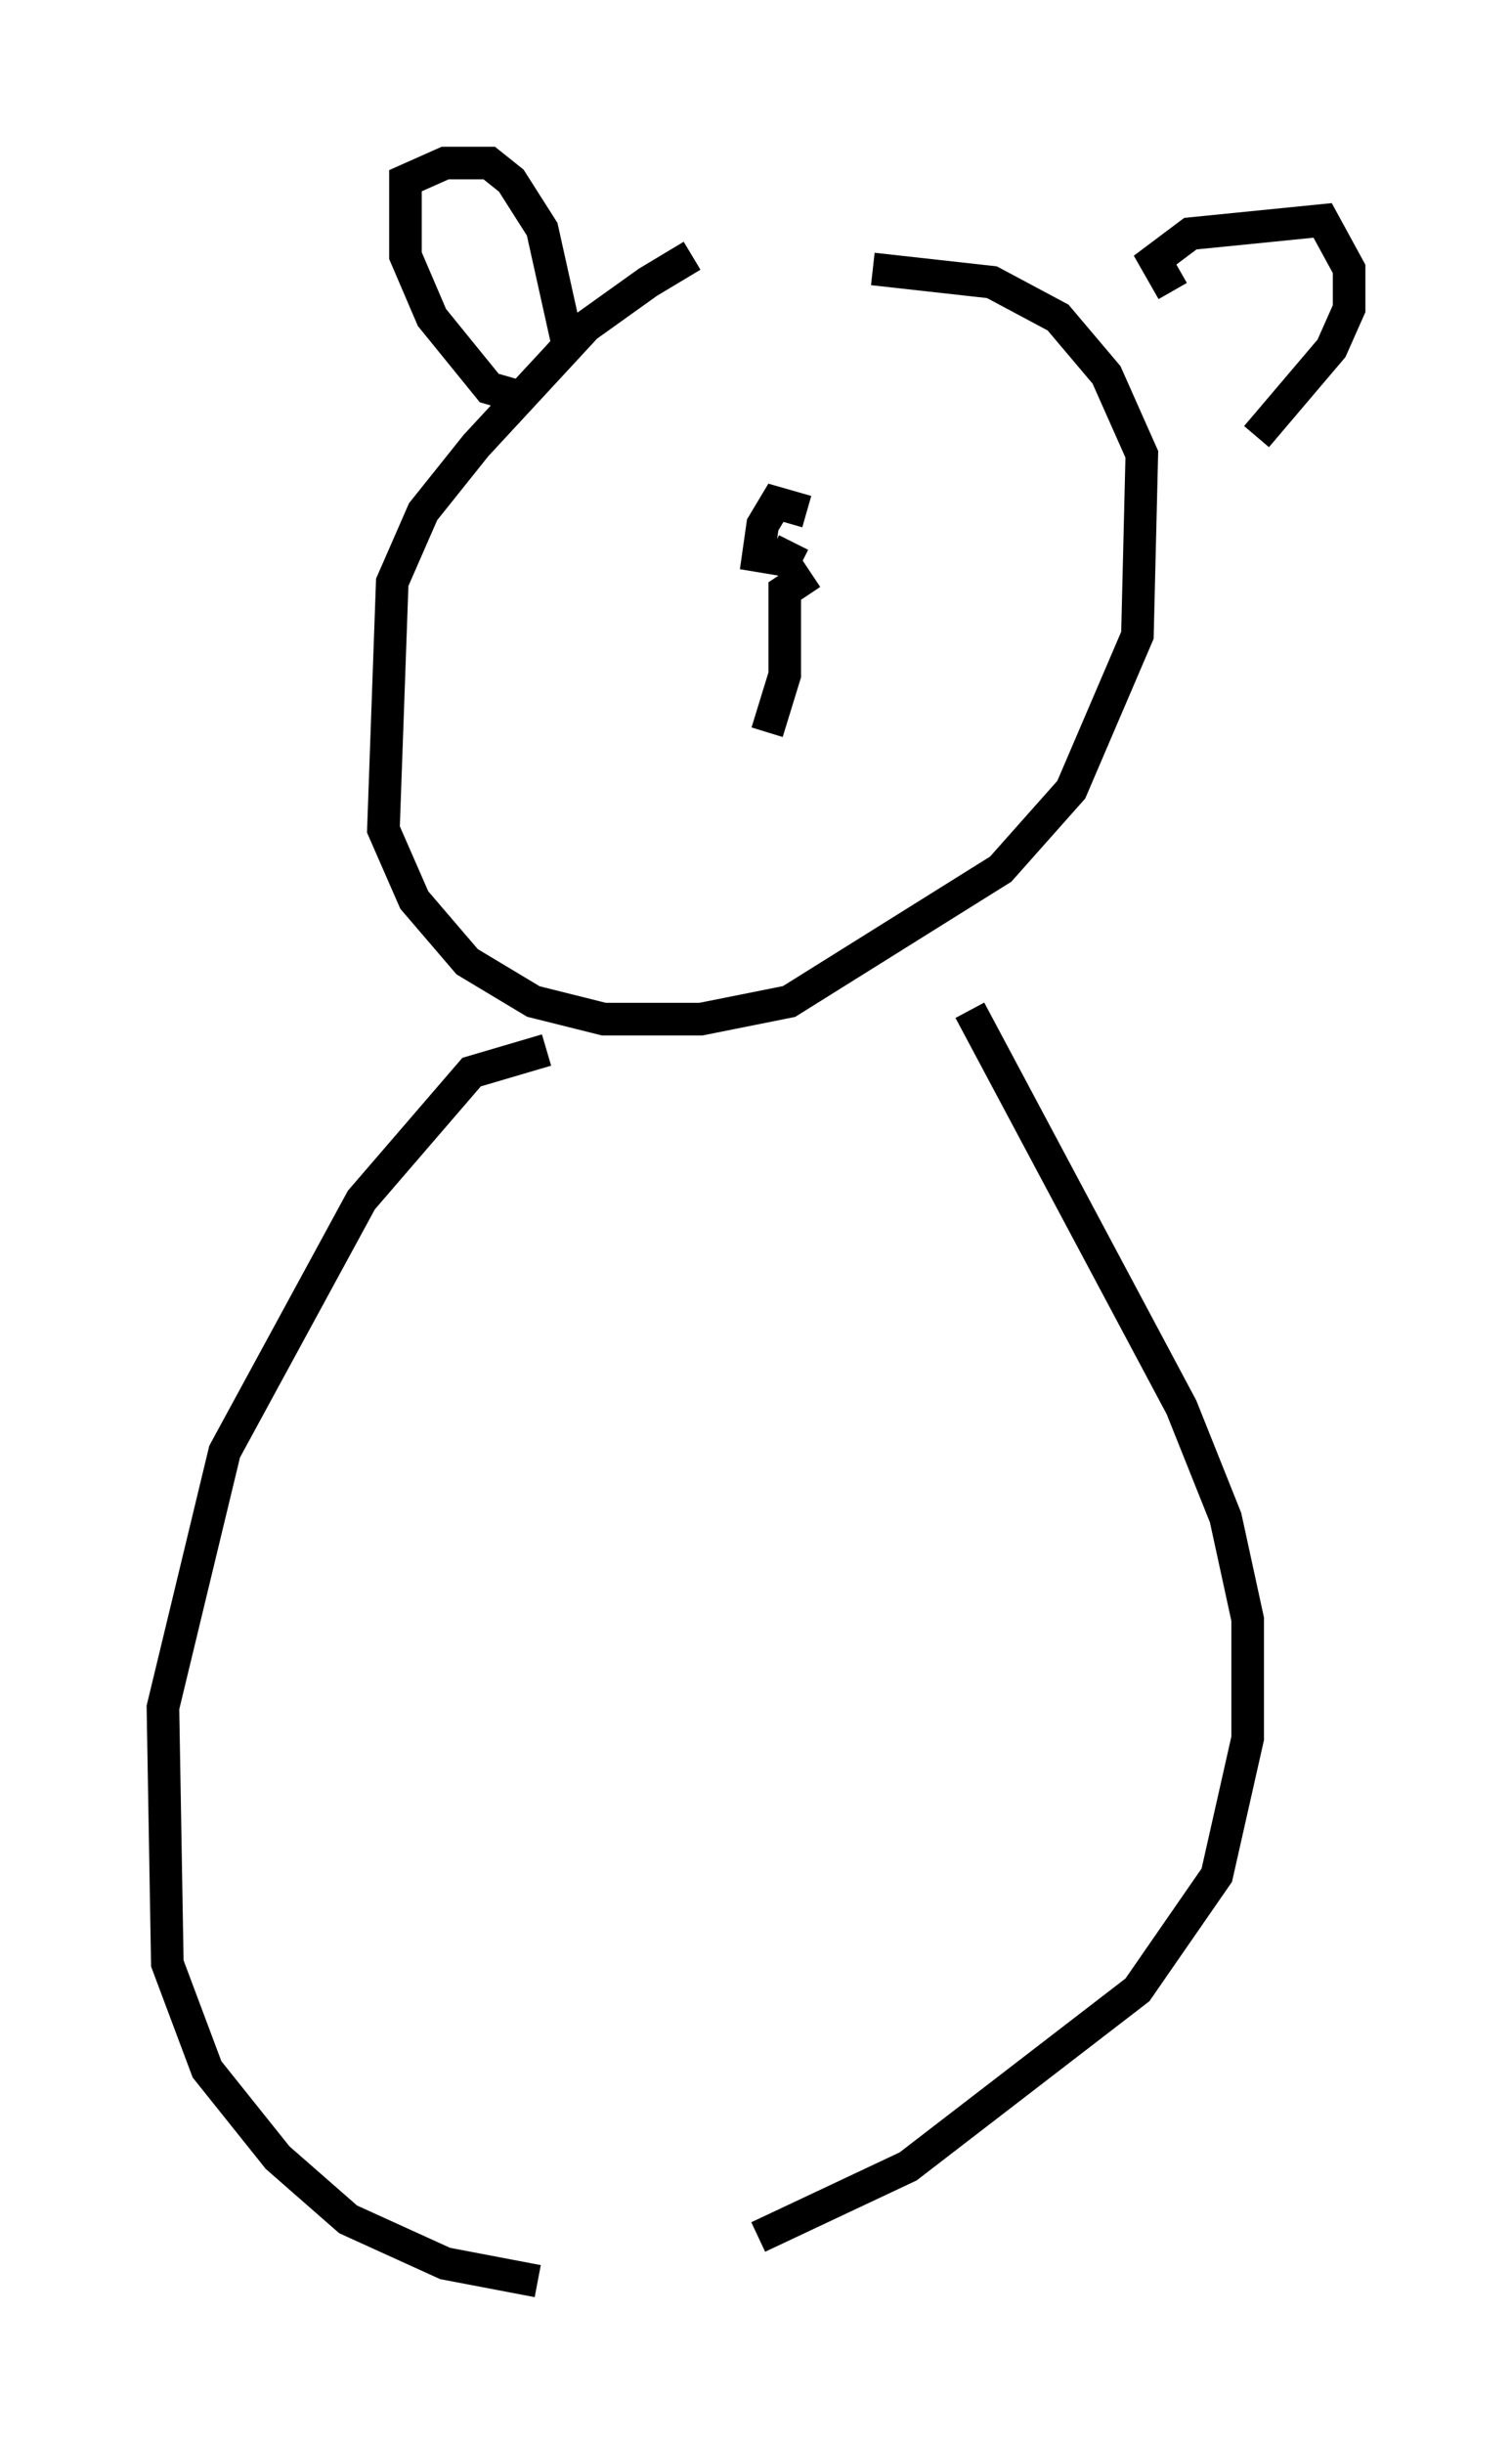 <?xml version="1.0" encoding="utf-8" ?>
<svg baseProfile="full" height="74.952" version="1.1" width="46.4" xmlns="http://www.w3.org/2000/svg" xmlns:ev="http://www.w3.org/2001/xml-events" xmlns:xlink="http://www.w3.org/1999/xlink"><defs /><rect fill="white" height="74.952" width="46.4" x="0" y="0" /><path d="M26.109, 8.383 m-4.871, -0.541 l-1.353, 0.812 -1.894, 1.353 l-3.383, 3.654 -1.624, 2.03 l-0.947, 2.165 -0.271, 7.578 l0.947, 2.165 1.624, 1.894 l2.03, 1.218 2.165, 0.541 l2.977, 0.0 2.706, -0.541 l6.495, -4.059 2.165, -2.436 l2.03, -4.736 0.135, -5.548 l-1.083, -2.436 -1.488, -1.759 l-2.03, -1.083 -3.654, -0.406 m-10.013, 23.951 l-2.3, 0.677 -3.383, 3.924 l-4.195, 7.713 -1.894, 7.848 l0.135, 7.848 1.218, 3.248 l2.165, 2.706 2.165, 1.894 l2.977, 1.353 2.842, 0.541 m13.261, -38.971 l6.495, 12.178 1.353, 3.383 l0.677, 3.112 0.0, 3.654 l-0.947, 4.195 -2.436, 3.518 l-7.036, 5.413 -4.601, 2.165 m-7.307, -56.427 l-0.947, -0.271 -1.759, -2.165 l-0.812, -1.894 0.0, -2.3 l1.218, -0.541 1.353, 0.0 l0.677, 0.541 0.947, 1.488 l0.812, 3.654 m18.538, -1.759 l-0.541, -0.947 1.083, -0.812 l4.059, -0.406 0.812, 1.488 l0.0, 1.218 -0.541, 1.218 l-2.3, 2.706 m-13.802, 2.3 l-0.947, -0.271 -0.406, 0.677 l-0.135, 0.947 0.812, 0.135 l0.271, -0.541 m0.541, 0.947 l-0.812, 0.541 0.0, 2.571 l-0.541, 1.759 " fill="none" stroke="black" stroke-width="1" /></svg>
